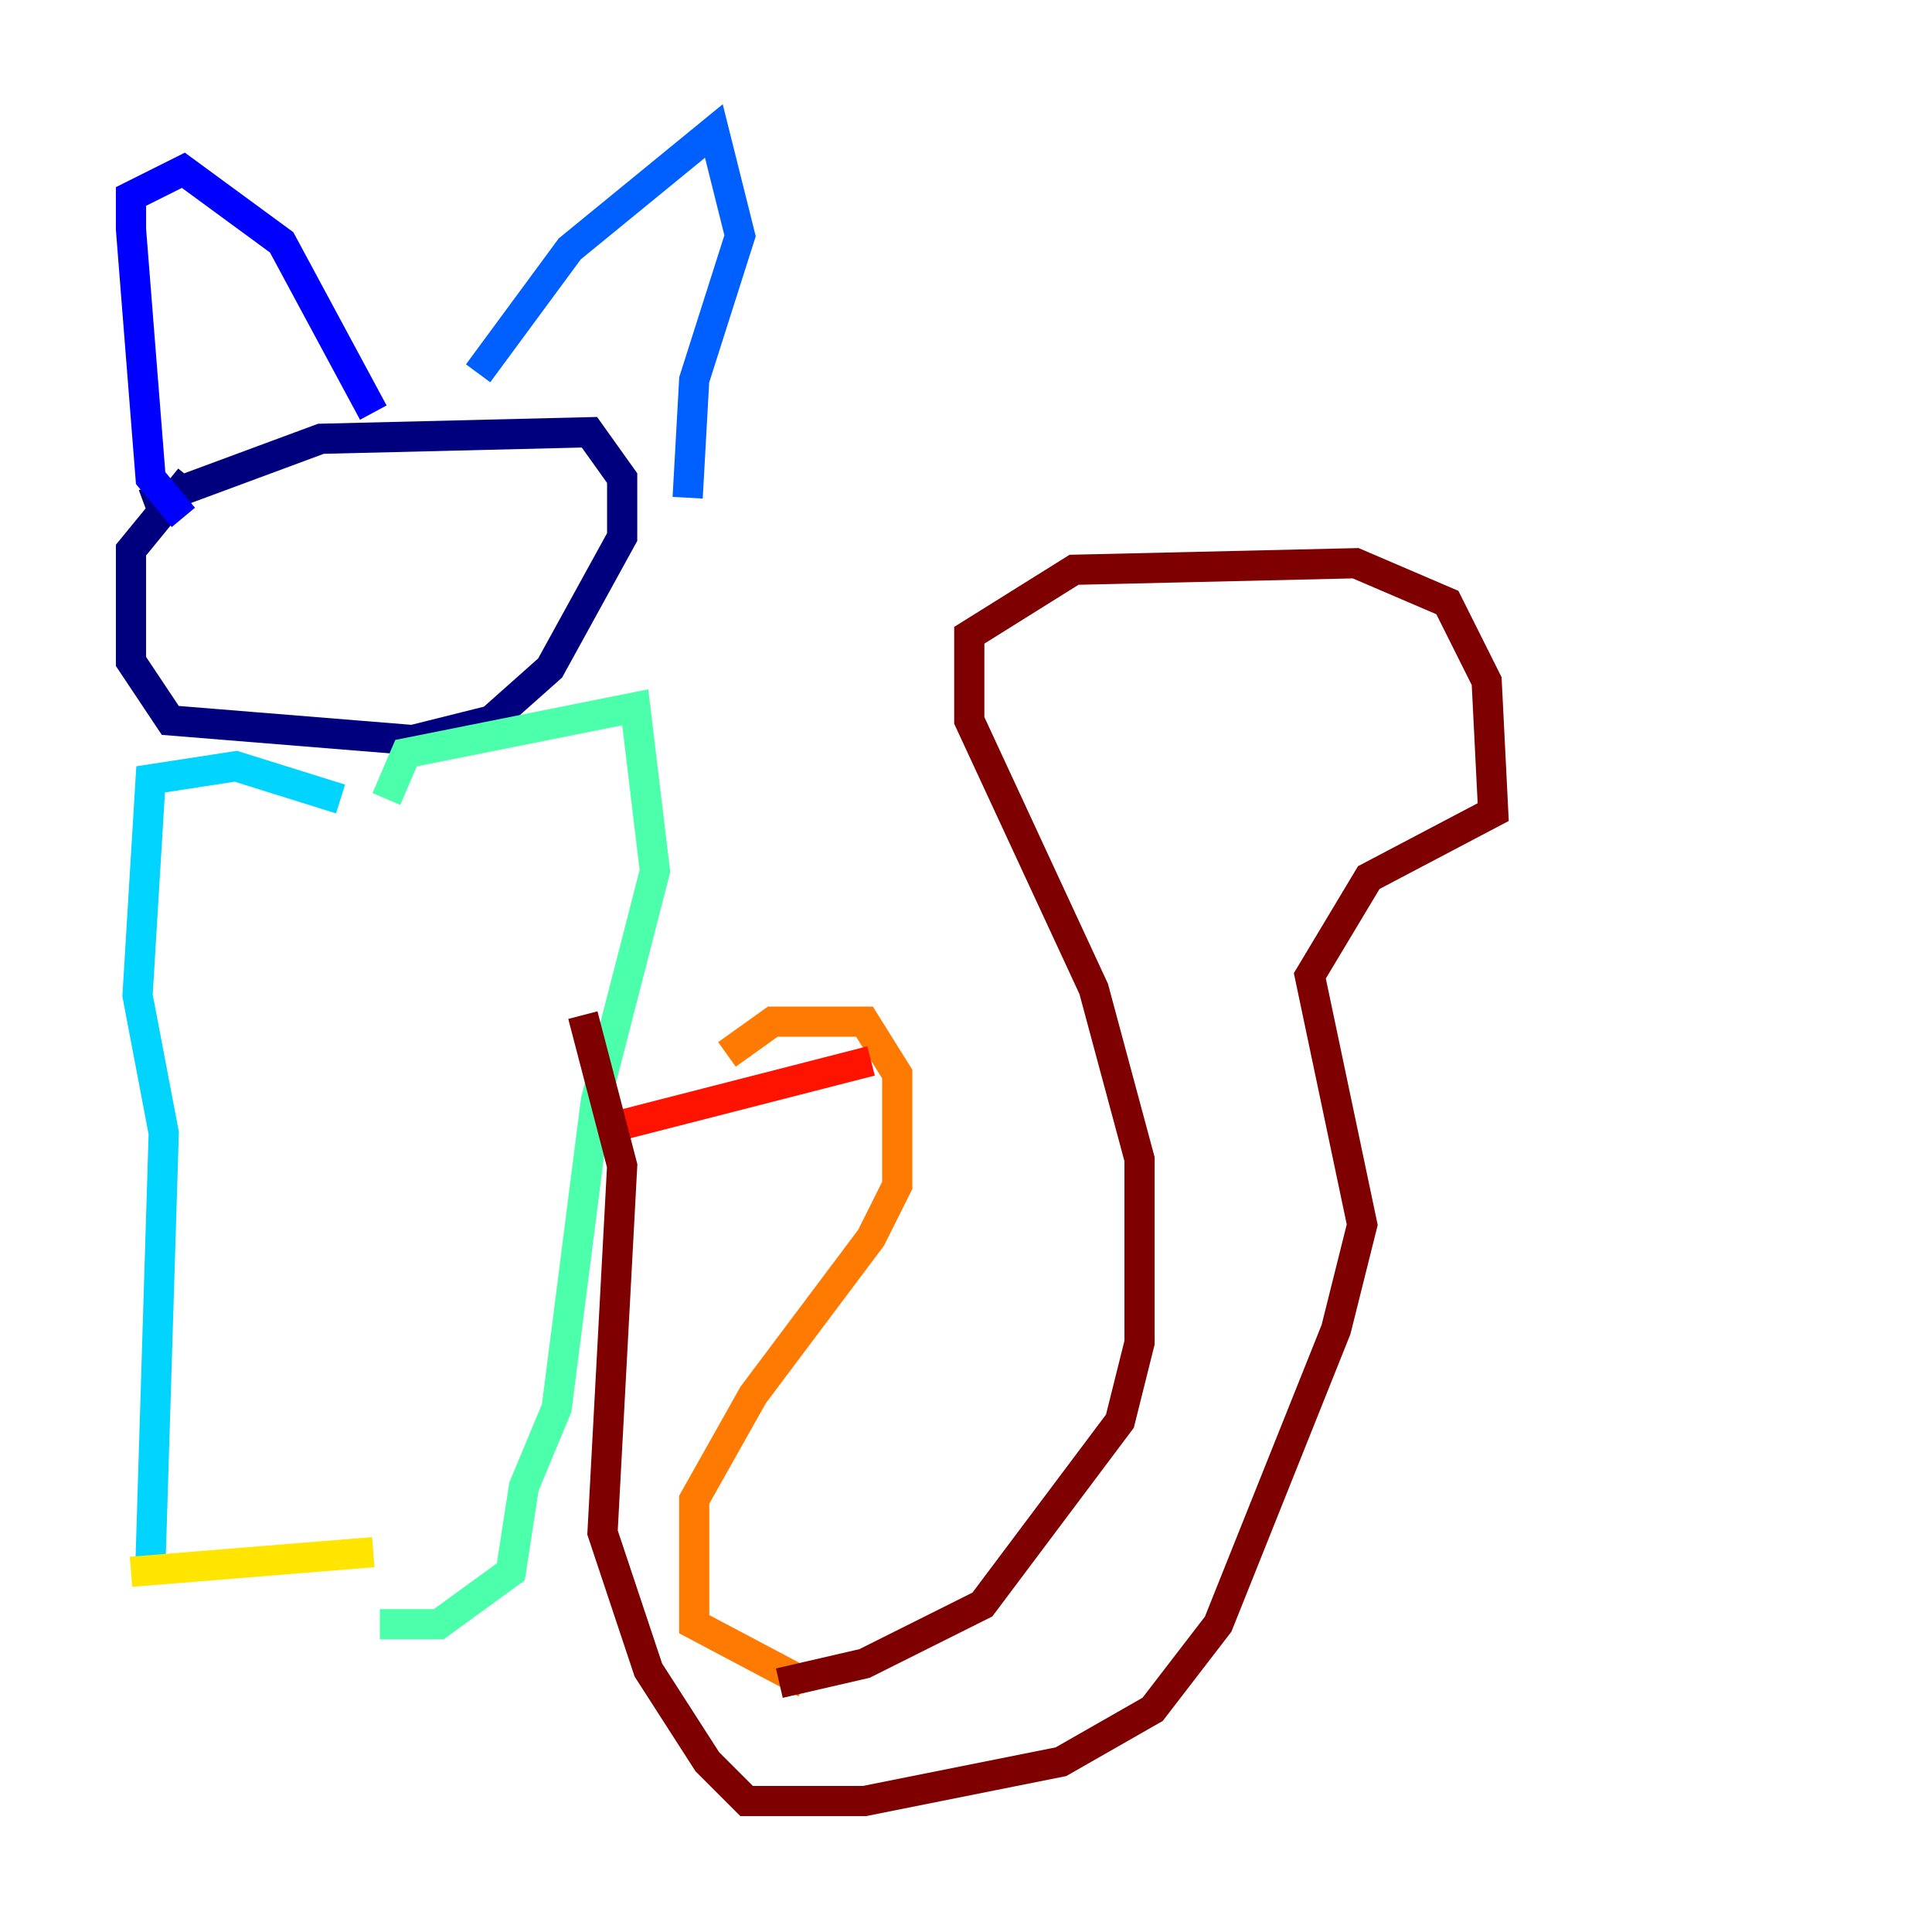 <?xml version="1.0" encoding="utf-8" ?>
<svg baseProfile="tiny" height="128" version="1.2" viewBox="0,0,128,128" width="128" xmlns="http://www.w3.org/2000/svg" xmlns:ev="http://www.w3.org/2001/xml-events" xmlns:xlink="http://www.w3.org/1999/xlink"><defs /><polyline fill="none" points="9.546,33.41 21.261,29.071 39.051,28.637 41.22,31.675 41.22,35.58 36.447,44.258 32.542,47.729 27.336,49.031 11.281,47.729 8.678,43.824 8.678,36.447 12.583,31.675" stroke="#00007f" stroke-width="2" /><polyline fill="none" points="12.149,34.278 9.98,31.675 8.678,15.186 8.678,13.017 12.149,11.281 18.658,16.054 24.732,27.336" stroke="#0000fe" stroke-width="2" /><polyline fill="none" points="31.675,24.732 37.749,16.488 47.295,8.678 49.031,15.62 45.993,25.166 45.559,32.976" stroke="#0060ff" stroke-width="2" /><polyline fill="none" points="22.563,52.936 15.62,50.766 9.98,51.634 9.112,65.953 10.848,75.064 9.98,103.268" stroke="#00d4ff" stroke-width="2" /><polyline fill="none" points="25.6,52.936 26.902,49.898 42.088,46.861 43.39,57.709 39.485,72.895 36.881,93.288 34.712,98.495 33.844,104.136 29.071,107.607 25.166,107.607" stroke="#4cffaa" stroke-width="2" /><polyline fill="none" points="14.752,108.475 14.752,108.475" stroke="#aaff4c" stroke-width="2" /><polyline fill="none" points="8.678,104.136 24.732,102.834" stroke="#ffe500" stroke-width="2" /><polyline fill="none" points="48.163,69.858 51.2,67.688 57.275,67.688 59.444,71.159 59.444,78.536 57.709,82.007 49.898,92.42 45.993,99.363 45.993,107.607 53.37,111.512" stroke="#ff7a00" stroke-width="2" /><polyline fill="none" points="57.709,70.291 40.786,74.63" stroke="#fe1200" stroke-width="2" /><polyline fill="none" points="51.634,111.512 57.275,110.21 65.085,106.305 74.197,94.156 75.498,88.949 75.498,76.8 72.461,65.519 64.217,47.729 64.217,42.088 71.159,37.749 89.817,37.315 95.891,39.919 98.495,45.125 98.929,53.803 90.685,58.142 86.78,64.651 90.251,81.139 88.515,88.081 80.705,107.607 76.366,113.248 70.291,116.719 57.275,119.322 49.464,119.322 46.861,116.719 42.956,110.644 39.919,101.532 41.22,77.234 38.617,67.254" stroke="#7f0000" stroke-width="2" /></svg>